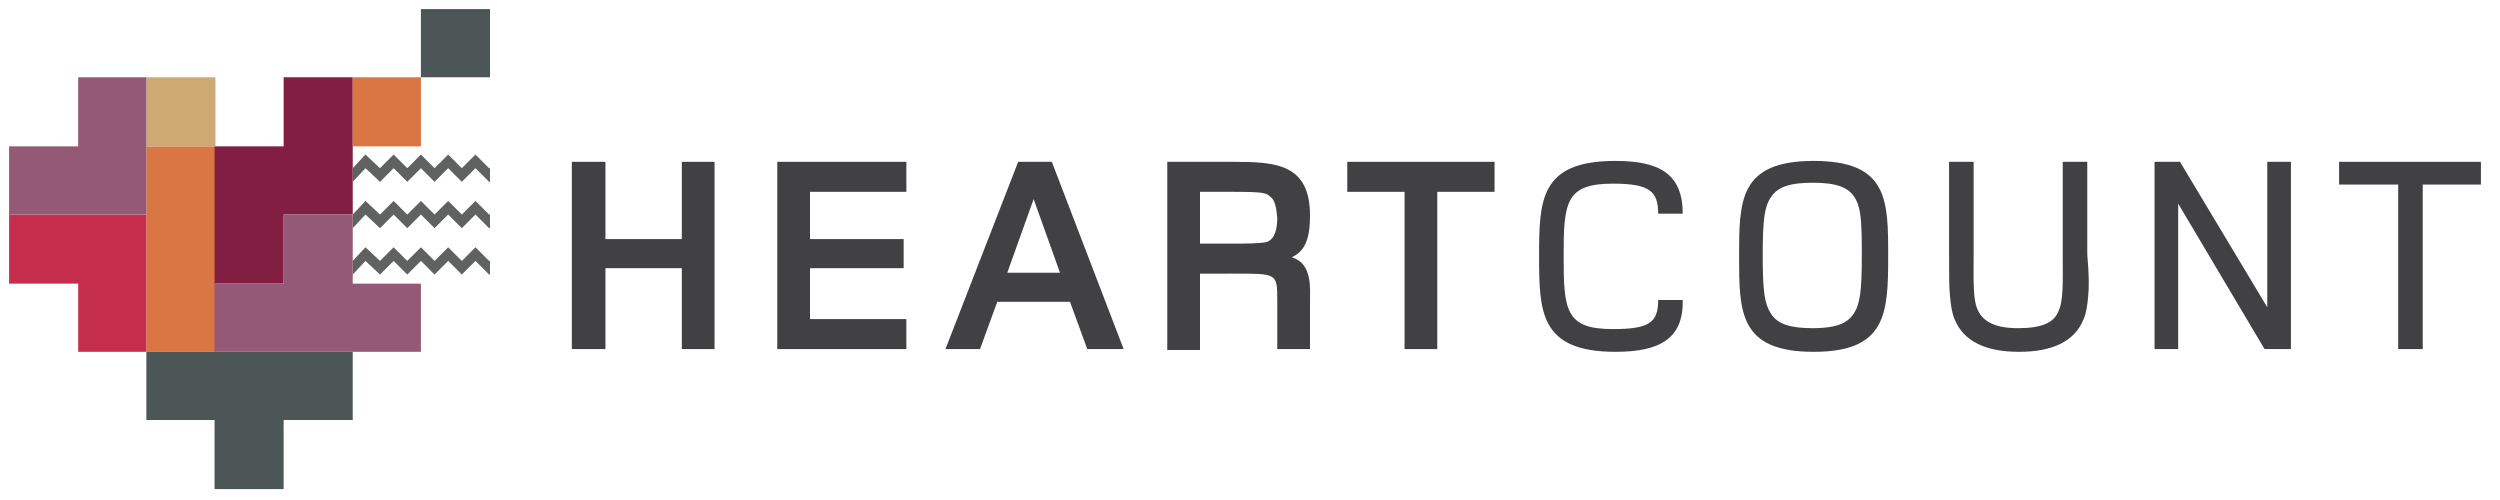 <?xml version="1.0" encoding="UTF-8" standalone="no"?>
<svg width="275px" height="55px" viewBox="0 0 275 55" version="1.1" xmlns="http://www.w3.org/2000/svg" xmlns:xlink="http://www.w3.org/1999/xlink">
<g id="Heart">
	<polygon id="Fill-1" fill="#DA7643" points="16.1,16.1 16.1,23.6 16.1,23.6 16.1,31.2 16.1,38.7 23.7,38.7 23.7,31.2 23.7,23.6 
		23.7,23.6 23.7,16.1 	"/>
	<polygon id="Fill-2" fill="#4C5657" points="31.2,38.7 23.7,38.7 23.6,38.7 16.1,38.7 16.1,46.2 23.6,46.2 23.6,53.8 31.2,53.8 
		31.2,46.2 38.8,46.2 38.8,38.7 	"/>
	<polygon id="Fill-3" fill="#811E41" points="31.2,8.5 31.2,16.1 23.6,16.1 23.6,22.2 23.6,23.6 23.6,31.2 31.2,31.2 31.2,23.6 
		38.8,23.6 38.8,16.1 38.8,8.5 	"/>
	<polygon id="Fill-4" fill="#C62E4E" points="1,23.6 1,31.2 8.6,31.2 8.6,31.2 8.6,38.7 16.1,38.7 16.1,31.2 16.1,23.6 8.6,23.6 
		8.6,23.6 	"/>
	<polygon id="Fill-5" fill="#DA7643" points="38.8,16.1 46.3,16.1 46.3,8.5 38.8,8.5 	"/>
	<polygon id="Fill-6" fill="#4C5657" points="46.3,8.5 53.9,8.5 53.9,1 46.3,1 	"/>
	<polygon id="Fill-8" fill="#935975" points="38.8,31.2 38.8,23.6 31.2,23.6 31.2,31.2 23.6,31.2 23.6,38.7 31.2,38.7 38.8,38.7 
		46.3,38.7 46.3,31.2 	"/>
	<polygon id="Fill-9" fill="#CDAA72" points="16.1,16.1 23.7,16.1 23.7,8.5 16.1,8.5 	"/>
	<polygon id="Fill-10" fill="#935975" points="8.6,8.5 8.6,16.1 1,16.1 1,23.6 8.6,23.6 16.1,23.6 16.1,16.1 16.1,8.5 	"/>
	<polygon id="Fill-11" fill="#606161" points="41.8,20 43.3,18.5 44.8,20 46.3,18.5 47.8,20 49.3,18.5 50.8,20 52.3,18.5 53.8,20 
		53.9,20 53.9,18.5 53.8,18.5 52.3,17 50.8,18.5 49.3,17 47.8,18.5 46.3,17 44.8,18.5 43.3,17 41.8,18.5 40.2,17 38.8,18.5 38.8,20 
		40.2,18.5 	"/>
	<polygon id="Fill-12" fill="#606161" points="52.3,22.1 50.8,23.6 49.3,22.1 47.8,23.6 46.3,22.1 44.8,23.6 43.3,22.1 41.8,23.6 
		40.2,22.1 38.8,23.6 38.8,25.1 40.2,23.6 41.8,25.1 43.3,23.6 44.8,25.1 46.3,23.6 47.8,25.1 49.3,23.6 50.8,25.1 52.3,23.6 
		53.8,25.1 53.9,25.1 53.9,23.6 53.8,23.6 	"/>
	<polygon id="Fill-13" fill="#606161" points="52.3,27.2 50.8,28.7 49.3,27.2 47.8,28.7 46.3,27.2 44.8,28.7 43.3,27.2 41.8,28.7 
		40.2,27.2 38.8,28.7 38.8,30.2 40.2,28.7 41.8,30.2 43.3,28.7 44.8,30.2 46.3,28.7 47.8,30.2 49.3,28.7 50.8,30.2 52.3,28.7 
		53.8,30.2 53.9,30.2 53.9,28.7 53.8,28.7 	"/>
</g>
<g id="HEARTCOUNT" fill="#414042">
	<polygon id="H1" points="75,38.4 75,29.5 66.6,29.5 66.6,38.4 62.9,38.4 62.9,17.8 66.6,17.8 66.6,26.3 75,26.3 
		75,17.8 78.6,17.8 78.6,38.4 	"/>
	<polygon id="E1" points="85.5,38.4 85.5,17.8 99.7,17.8 99.7,21.1 89.1,21.1 89.1,26.3 99.4,26.3 99.4,29.5 
		89.1,29.5 89.1,35.1 99.7,35.1 99.7,38.4 	"/>
	<path id="A1" d="M113.7,21.9l-2.9,8.1h5.8L113.7,21.9z M119.6,38.4l-1.9-5.2h-8l-1.9,5.2h-3.8l8-20.6h3.7l7.9,20.6
		H119.6z"/>
	<path id="R1" d="M139.8,21.7c-0.5-0.5-0.7-0.6-4.4-0.6H132v5.7h3.7c1,0,3.1,0,3.7-0.2c0.5-0.2,1.1-0.8,1.1-2.6
		C140.4,22.7,140.2,22,139.8,21.7L139.8,21.7z M140.5,38.4v-5.3c0-3.1,0-3-5-3H132v8.4h-3.6V17.8h7.2c4.7,0,8.5,0.2,8.5,5.9
		c0,2.5-0.5,3.9-2,4.6c2.3,0.7,2,3.4,2,5.1v5H140.5z"/>
	<polygon id="T1" points="158.1,21.1 158.1,38.4 154.5,38.4 154.5,21.1 148.2,21.1 148.2,17.8 164.4,17.8 
		164.4,21.1 	"/>
	<path id="C1" d="M177.7,38.7c-8.3,0-8.4-4.4-8.4-10.5c0-6.2,0.1-10.5,8.4-10.5c4.8,0,7.4,1.4,7.4,5.8h-2.7
		c0-2.5-1-3.3-5-3.3c-5.2,0-5.4,2.1-5.4,8s0.2,8,5.4,8c4,0,5-0.7,5-3.2h2.7C185.2,37.3,182.5,38.7,177.7,38.7"/>
	<path id="O1" d="M204,21.7c-0.7-1.1-2-1.6-4.6-1.6c-2.6,0-3.9,0.5-4.6,1.6c-0.7,1-0.9,2.4-0.9,6.4s0.2,5.3,0.9,6.4
		c0.7,1.1,2,1.6,4.6,1.6c2.5,0,3.8-0.5,4.5-1.6c0.7-1,0.9-2.5,0.9-6.4S204.7,22.8,204,21.7 M199.5,38.7c-8.2,0-8.2-4.4-8.2-10.5
		s0-10.5,8.2-10.5c8.2,0,8.2,4.3,8.2,10.5C207.7,34.5,207.5,38.7,199.5,38.7"/>
	<path id="U1" d="M229.7,32.6c-0.1,1-0.2,1.8-0.5,2.5c-1,2.5-3.5,3.6-7.1,3.6c-3.6,0-6.1-1.1-7.1-3.6
		c-0.3-0.7-0.4-1.5-0.5-2.5c-0.1-1-0.1-2.3-0.1-4.5V17.8h2.7v10.2c0,3-0.1,5,0.5,6.2c0.6,1.2,1.9,1.9,4.4,1.9c2.6,0,3.9-0.6,4.4-1.8
		c0.6-1.2,0.5-3.2,0.5-6.3V17.8h2.7v10.2C229.8,30.2,229.8,31.6,229.7,32.6"/>
	<polygon id="N1" points="249.1,38.4 239.6,22.4 239.6,38.4 237,38.4 237,17.8 239.8,17.8 249.4,33.8 249.4,17.8 
		252,17.8 252,38.4 	"/>
	<polygon id="T2" points="266.5,20.3 266.5,38.4 263.8,38.4 263.8,20.3 257.3,20.3 257.3,17.8 272.9,17.8 
		272.9,20.3 	"/>
</g>
</svg>
